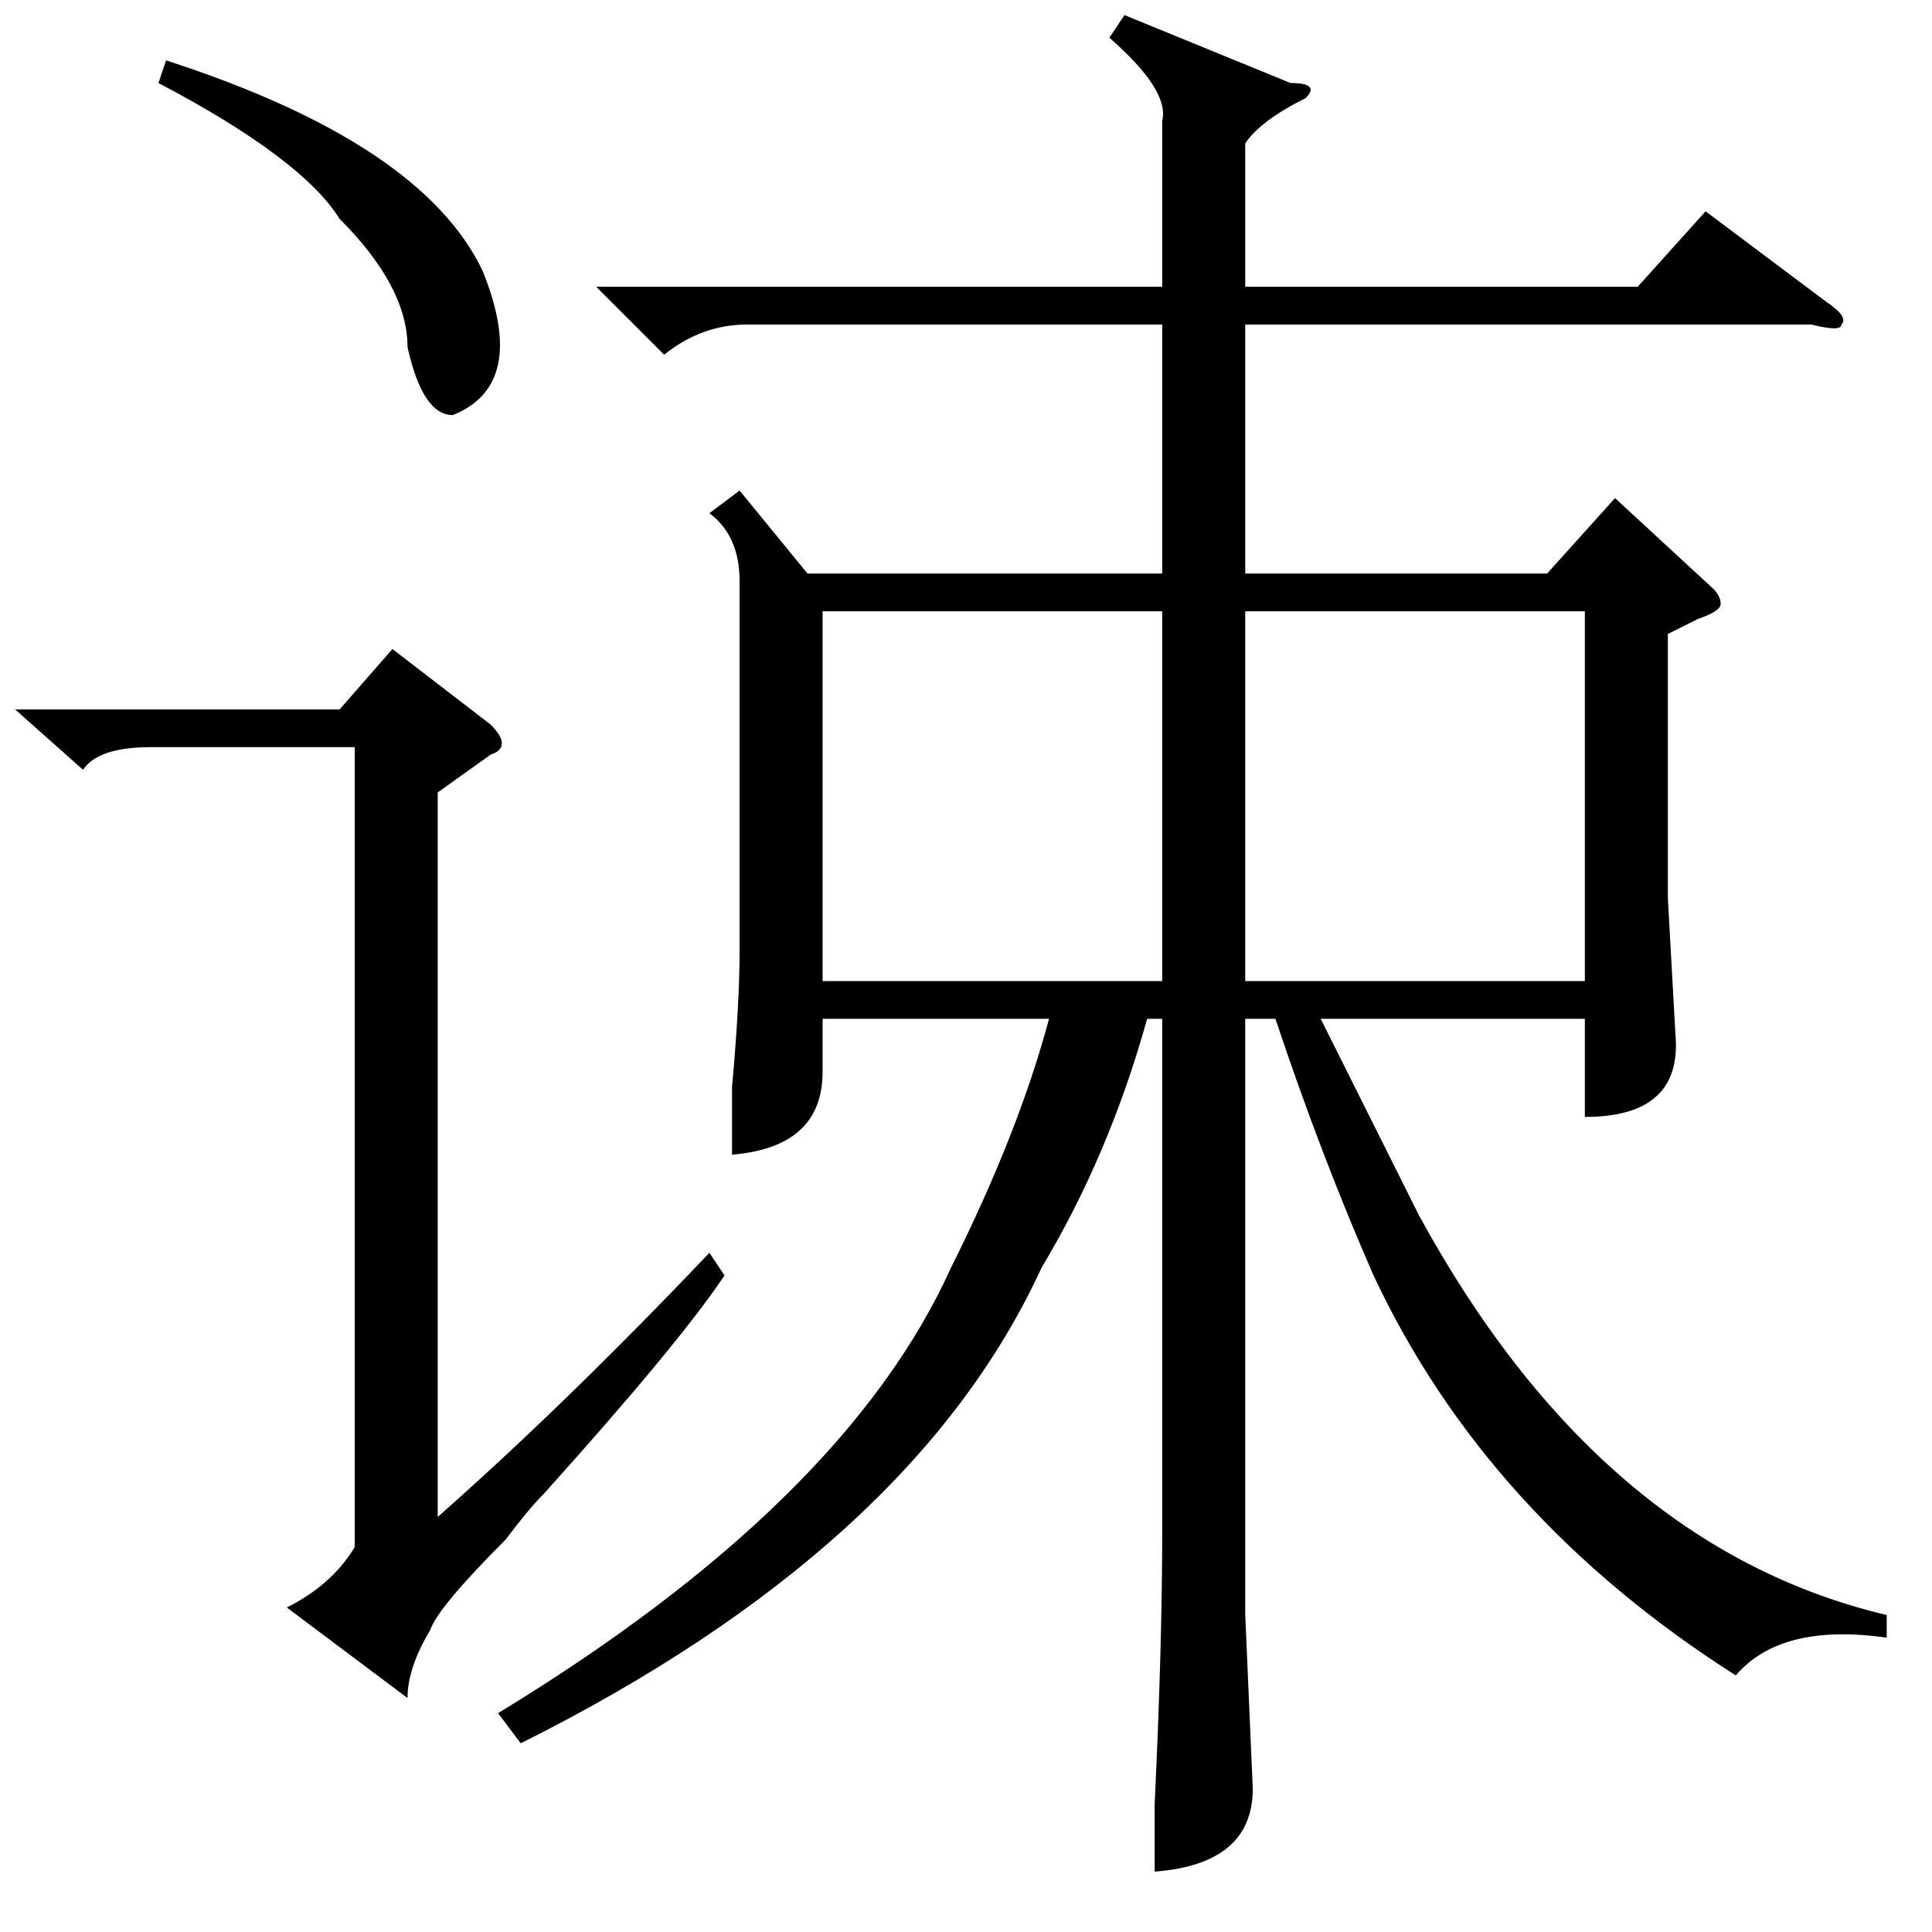 <?xml version="1.0" standalone="no"?>
<!DOCTYPE svg PUBLIC "-//W3C//DTD SVG 1.1//EN" "http://www.w3.org/Graphics/SVG/1.1/DTD/svg11.dtd" >
<svg xmlns="http://www.w3.org/2000/svg" xmlns:xlink="http://www.w3.org/1999/xlink" version="1.1" viewBox="0 -52 256 256">
  <g transform="matrix(1 0 0 -1 0 204)">
   <path fill="currentColor"
d="M65 160q3 -3 0 -4l-7 -5v-96q17 15 36 35l2 -3q-6 -9 -24 -29q-2 -2 -5 -6q-9 -9 -10 -12q-3 -5 -3 -9l-16 12q6 3 9 8v106h-27q-7 0 -9 -3l-9 8h43l7 8zM21 245l1 3q34 -11 42 -28q6 -15 -4 -19q-4 0 -6 9q0 8 -9 17q-5 8 -24 18zM149 254l22 -9q4 0 2 -2q-6 -3 -8 -6
v-19h52l9 10l16 -12q3 -2 2 -3q0 -1 -4 0h-75v-33h40l9 10l13 -12q1 -1 1 -2t-3 -2l-4 -2v-35l1 -18q1 -11 -12 -11v13h-35l13 -26q24 -44 62 -53v-3q-14 2 -20 -5q-33 21 -48 53q-7 16 -13 34h-4v-79l1 -23q0 -10 -13 -11v9q1 21 1 36v68h-2q-5 -18 -14 -33
q-17 -37 -69 -63l-3 4q46 28 60 59q9 18 13 33h-30v-7q0 -10 -12 -11v9q1 11 1 18v49q0 6 -4 9l4 3l9 -11h47v33h-55q-6 0 -11 -4l-9 9h75v22q1 4 -7 11zM154 175h-45v-49h45v49zM165 126h45v49h-45v-49z" />
  </g>

</svg>
